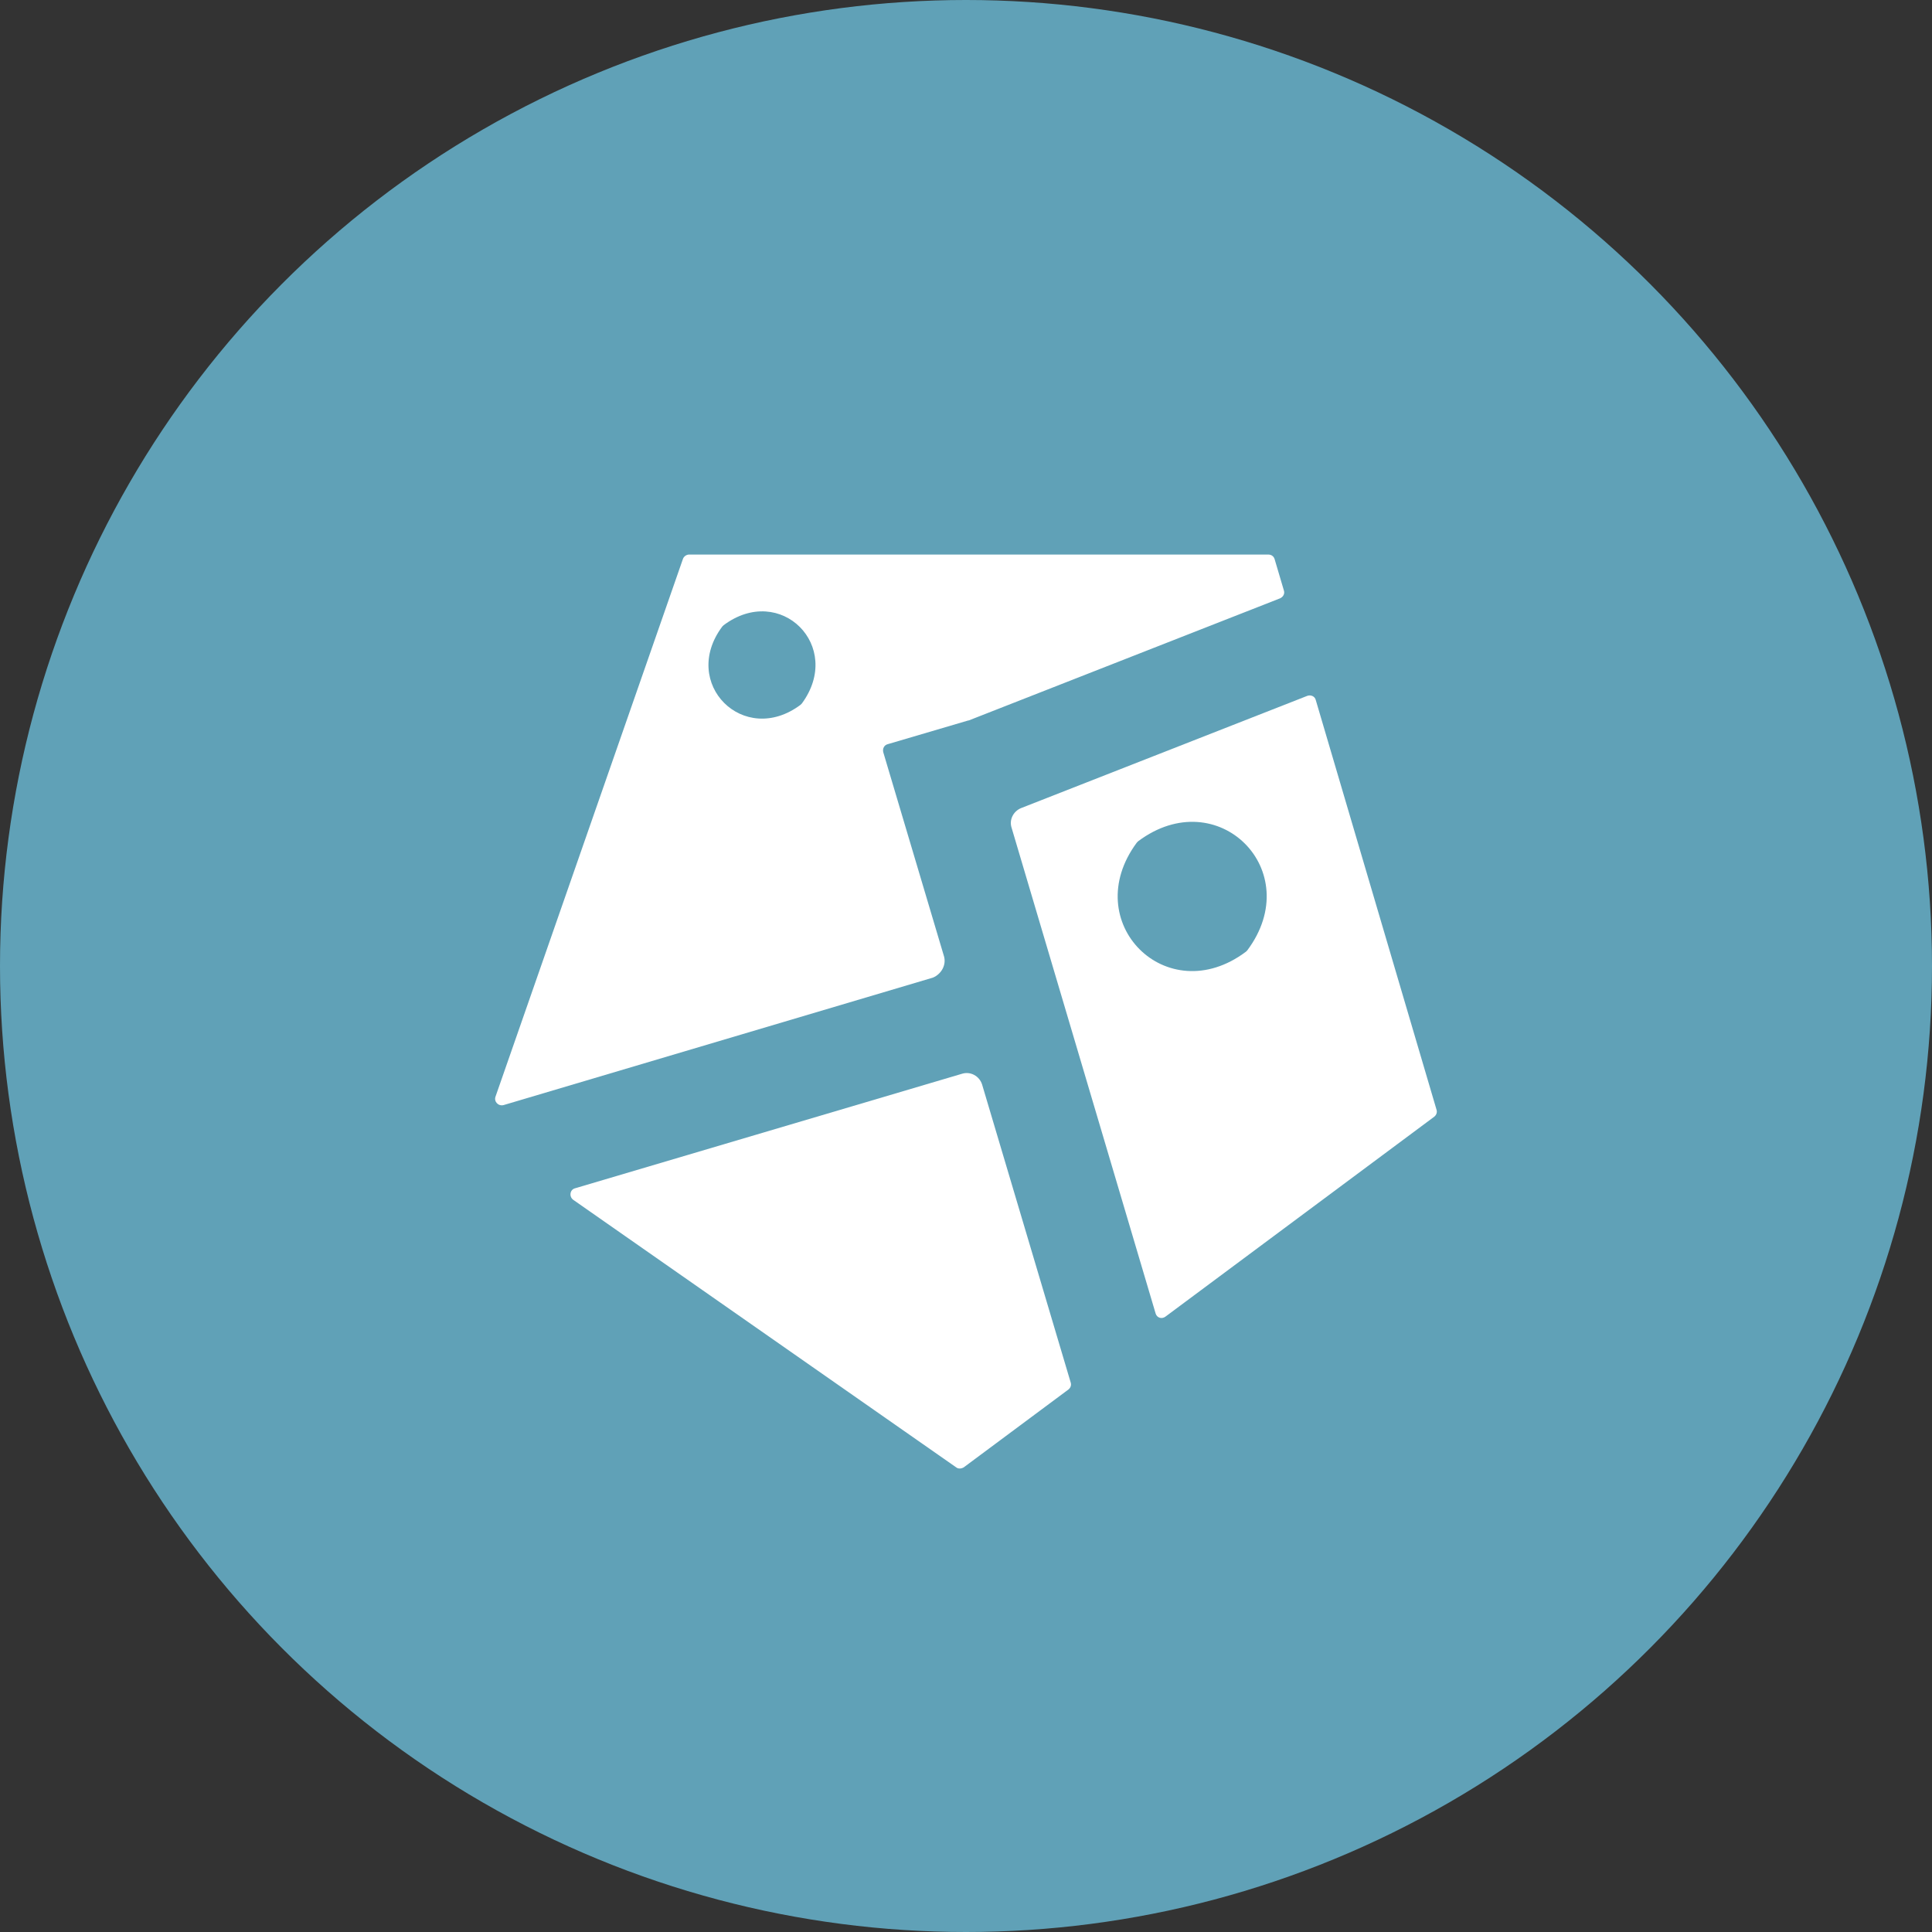 <?xml version="1.0" encoding="utf-8"?>
<!-- Generator: Adobe Illustrator 27.9.0, SVG Export Plug-In . SVG Version: 6.00 Build 0)  -->
<svg version="1.1" id="Layer_1" xmlns="http://www.w3.org/2000/svg" xmlns:xlink="http://www.w3.org/1999/xlink" x="0px" y="0px"
	 viewBox="0 0 432 432" style="enable-background:new 0 0 432 432;" xml:space="preserve">
<rect x="0" y="0" width="432" height="432" fill="#333333" stroke="none"/>
<style type="text/css">
	.st0{fill:#60A1B7;}
	.st1{fill:#FFFFFF;}
</style>
<circle class="st0" cx="216" cy="216" r="216"/>
<g>
	<path class="st1" d="M219.6,242.5c-0.6-1.9-2.6-3-4.5-2.4l-86.5,25.6c-1.2,0.3-1.4,1.9-0.4,2.6l85.6,59.8c0.5,0.4,1.2,0.3,1.7,0
		l23.4-17.4c0.5-0.4,0.7-1,0.5-1.6L219.6,242.5z"/>
	<path class="st1" d="M211.1,213.9l-13.6-45.7c-0.2-0.8,0.2-1.6,1-1.8l18-5.3h0.1l69.6-27.3c0.7-0.3,1.1-1,0.9-1.7L285,125
		c-0.2-0.6-0.7-1-1.4-1H154.1c-0.6,0-1.2,0.4-1.4,1l-41.9,120.2c-0.4,1.1,0.6,2.2,1.8,1.9l96-28.5
		C210.5,217.8,211.6,215.8,211.1,213.9z M179.3,157.3c-0.1,0.1-0.2,0.2-0.3,0.3c-12.7,9.5-27-4.8-17.5-17.5c0.1-0.1,0.2-0.2,0.3-0.3
		C174.5,130.3,188.7,144.5,179.3,157.3z"/>
	<path class="st1" d="M321.2,248.1l-27-91.6c-0.2-0.8-1.1-1.2-1.9-0.9l-64,25.1c-1.7,0.7-2.7,2.6-2.1,4.4l32.2,108.6
		c0.3,1,1.4,1.3,2.2,0.7l60.1-44.7C321.2,249.3,321.4,248.7,321.2,248.1z M278.9,212.5c-0.1,0.1-0.2,0.2-0.3,0.3
		c-17.7,13.3-37.6-6.6-24.4-24.4c0.1-0.1,0.2-0.2,0.3-0.3C272.3,174.8,292.2,194.7,278.9,212.5z"/>
</g>
</svg>
